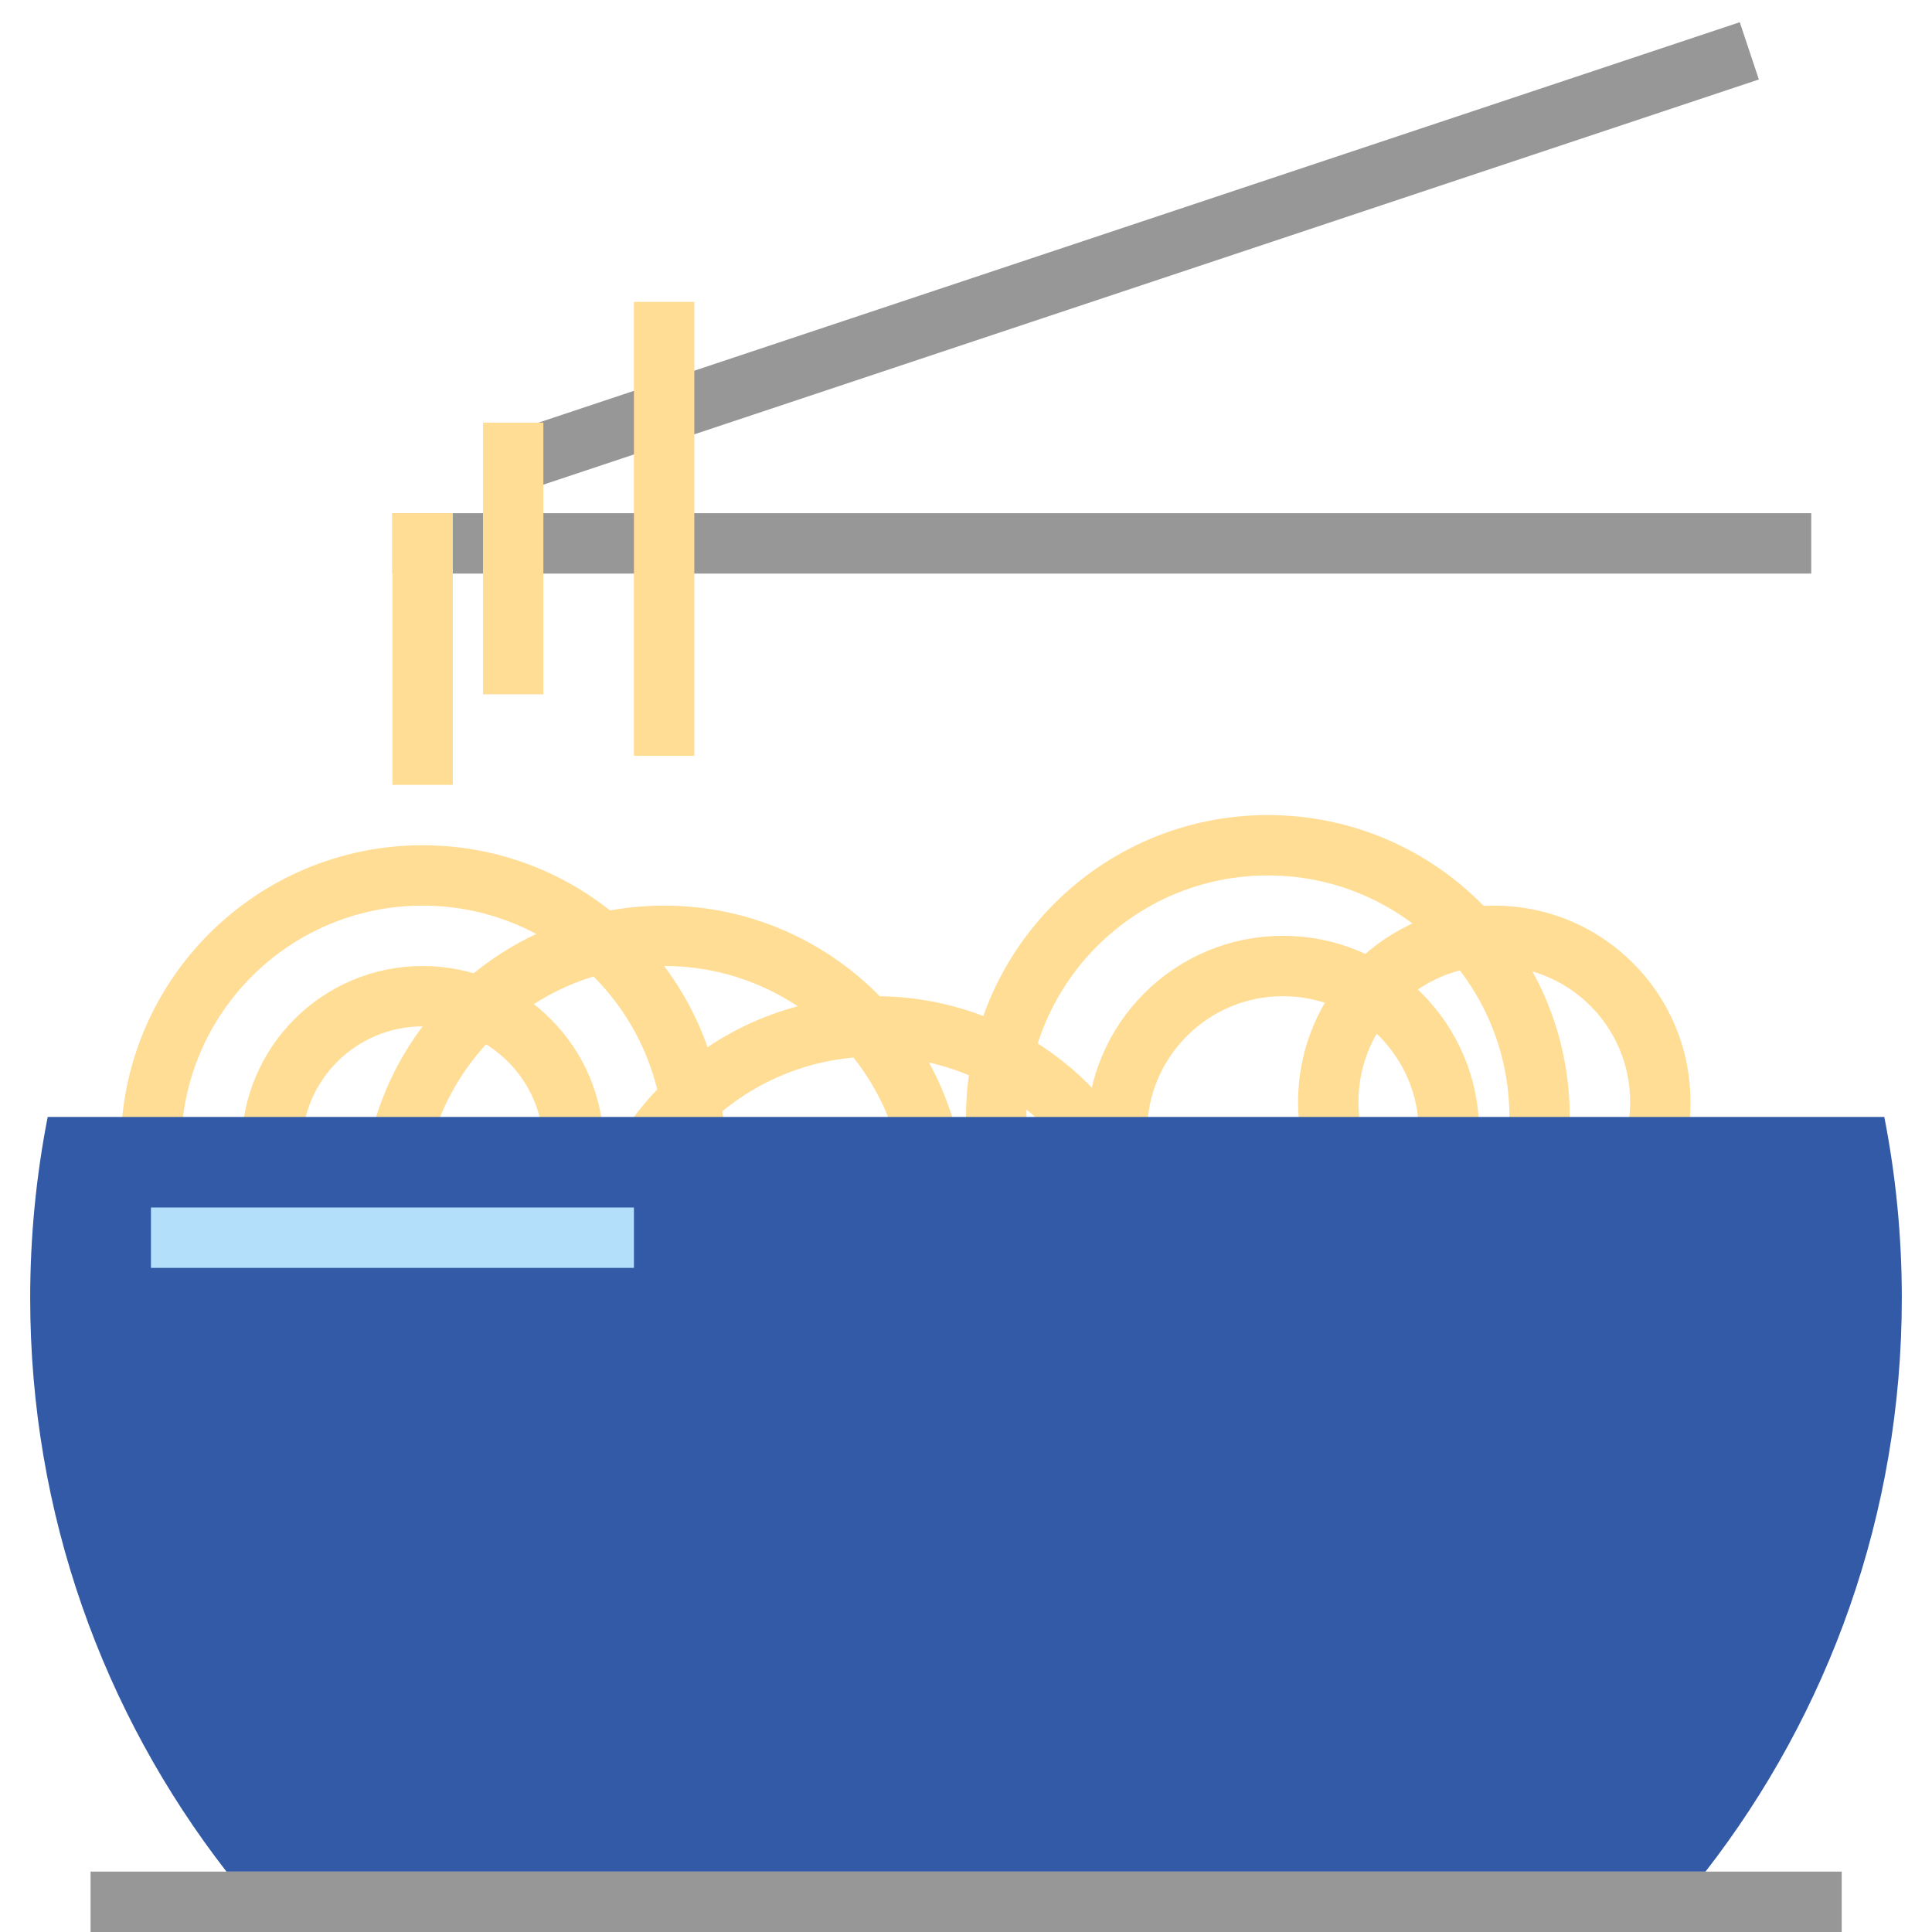<svg xmlns="http://www.w3.org/2000/svg" width="64" height="64" viewBox="0 0 64 64">
  <g fill="none" fill-rule="evenodd">
    <circle cx="14" cy="38" r="9" stroke="#FFDD95" stroke-linecap="round" stroke-width="2"/>
    <circle cx="22" cy="40" r="9" stroke="#FFDD95" stroke-linecap="round" stroke-width="2"/>
    <circle cx="29" cy="43" r="9" stroke="#FFDD95" stroke-linecap="round" stroke-width="2"/>
    <circle cx="42" cy="37" r="9" stroke="#FFDD95" stroke-linecap="round" stroke-width="2"/>
    <circle cx="49.5" cy="36.5" r="5.5" stroke="#FFDD95" stroke-linecap="round" stroke-width="2"/>
    <circle cx="42.5" cy="37.5" r="5.5" stroke="#FFDD95" stroke-linecap="round" stroke-width="2"/>
    <circle cx="14" cy="38" r="5" stroke="#FFDD95" stroke-linecap="round" stroke-width="2"/>
    <path fill="#325AA6" d="M1.58,37 C1.2,38.941 1,40.947 1,43 C1,50.159 3.427,56.752 7.503,62 L56.497,62 C60.573,56.752 63,50.159 63,43 C63,40.947 62.8,38.941 62.42,37 L1.58,37 Z"/>
    <path stroke="#B4DFFB" stroke-linecap="square" stroke-width="2" d="M6,41 L20,41"/>
    <path stroke="#979797" stroke-linecap="square" stroke-width="2" d="M4 63L60.009 63M57 2L18 15M59 18L14 18"/>
    <path stroke="#FFDD95" stroke-linecap="square" stroke-width="2" d="M22 11L22 24.038M14 18L14 25M17 15L17 22"/>
  </g>
</svg>
